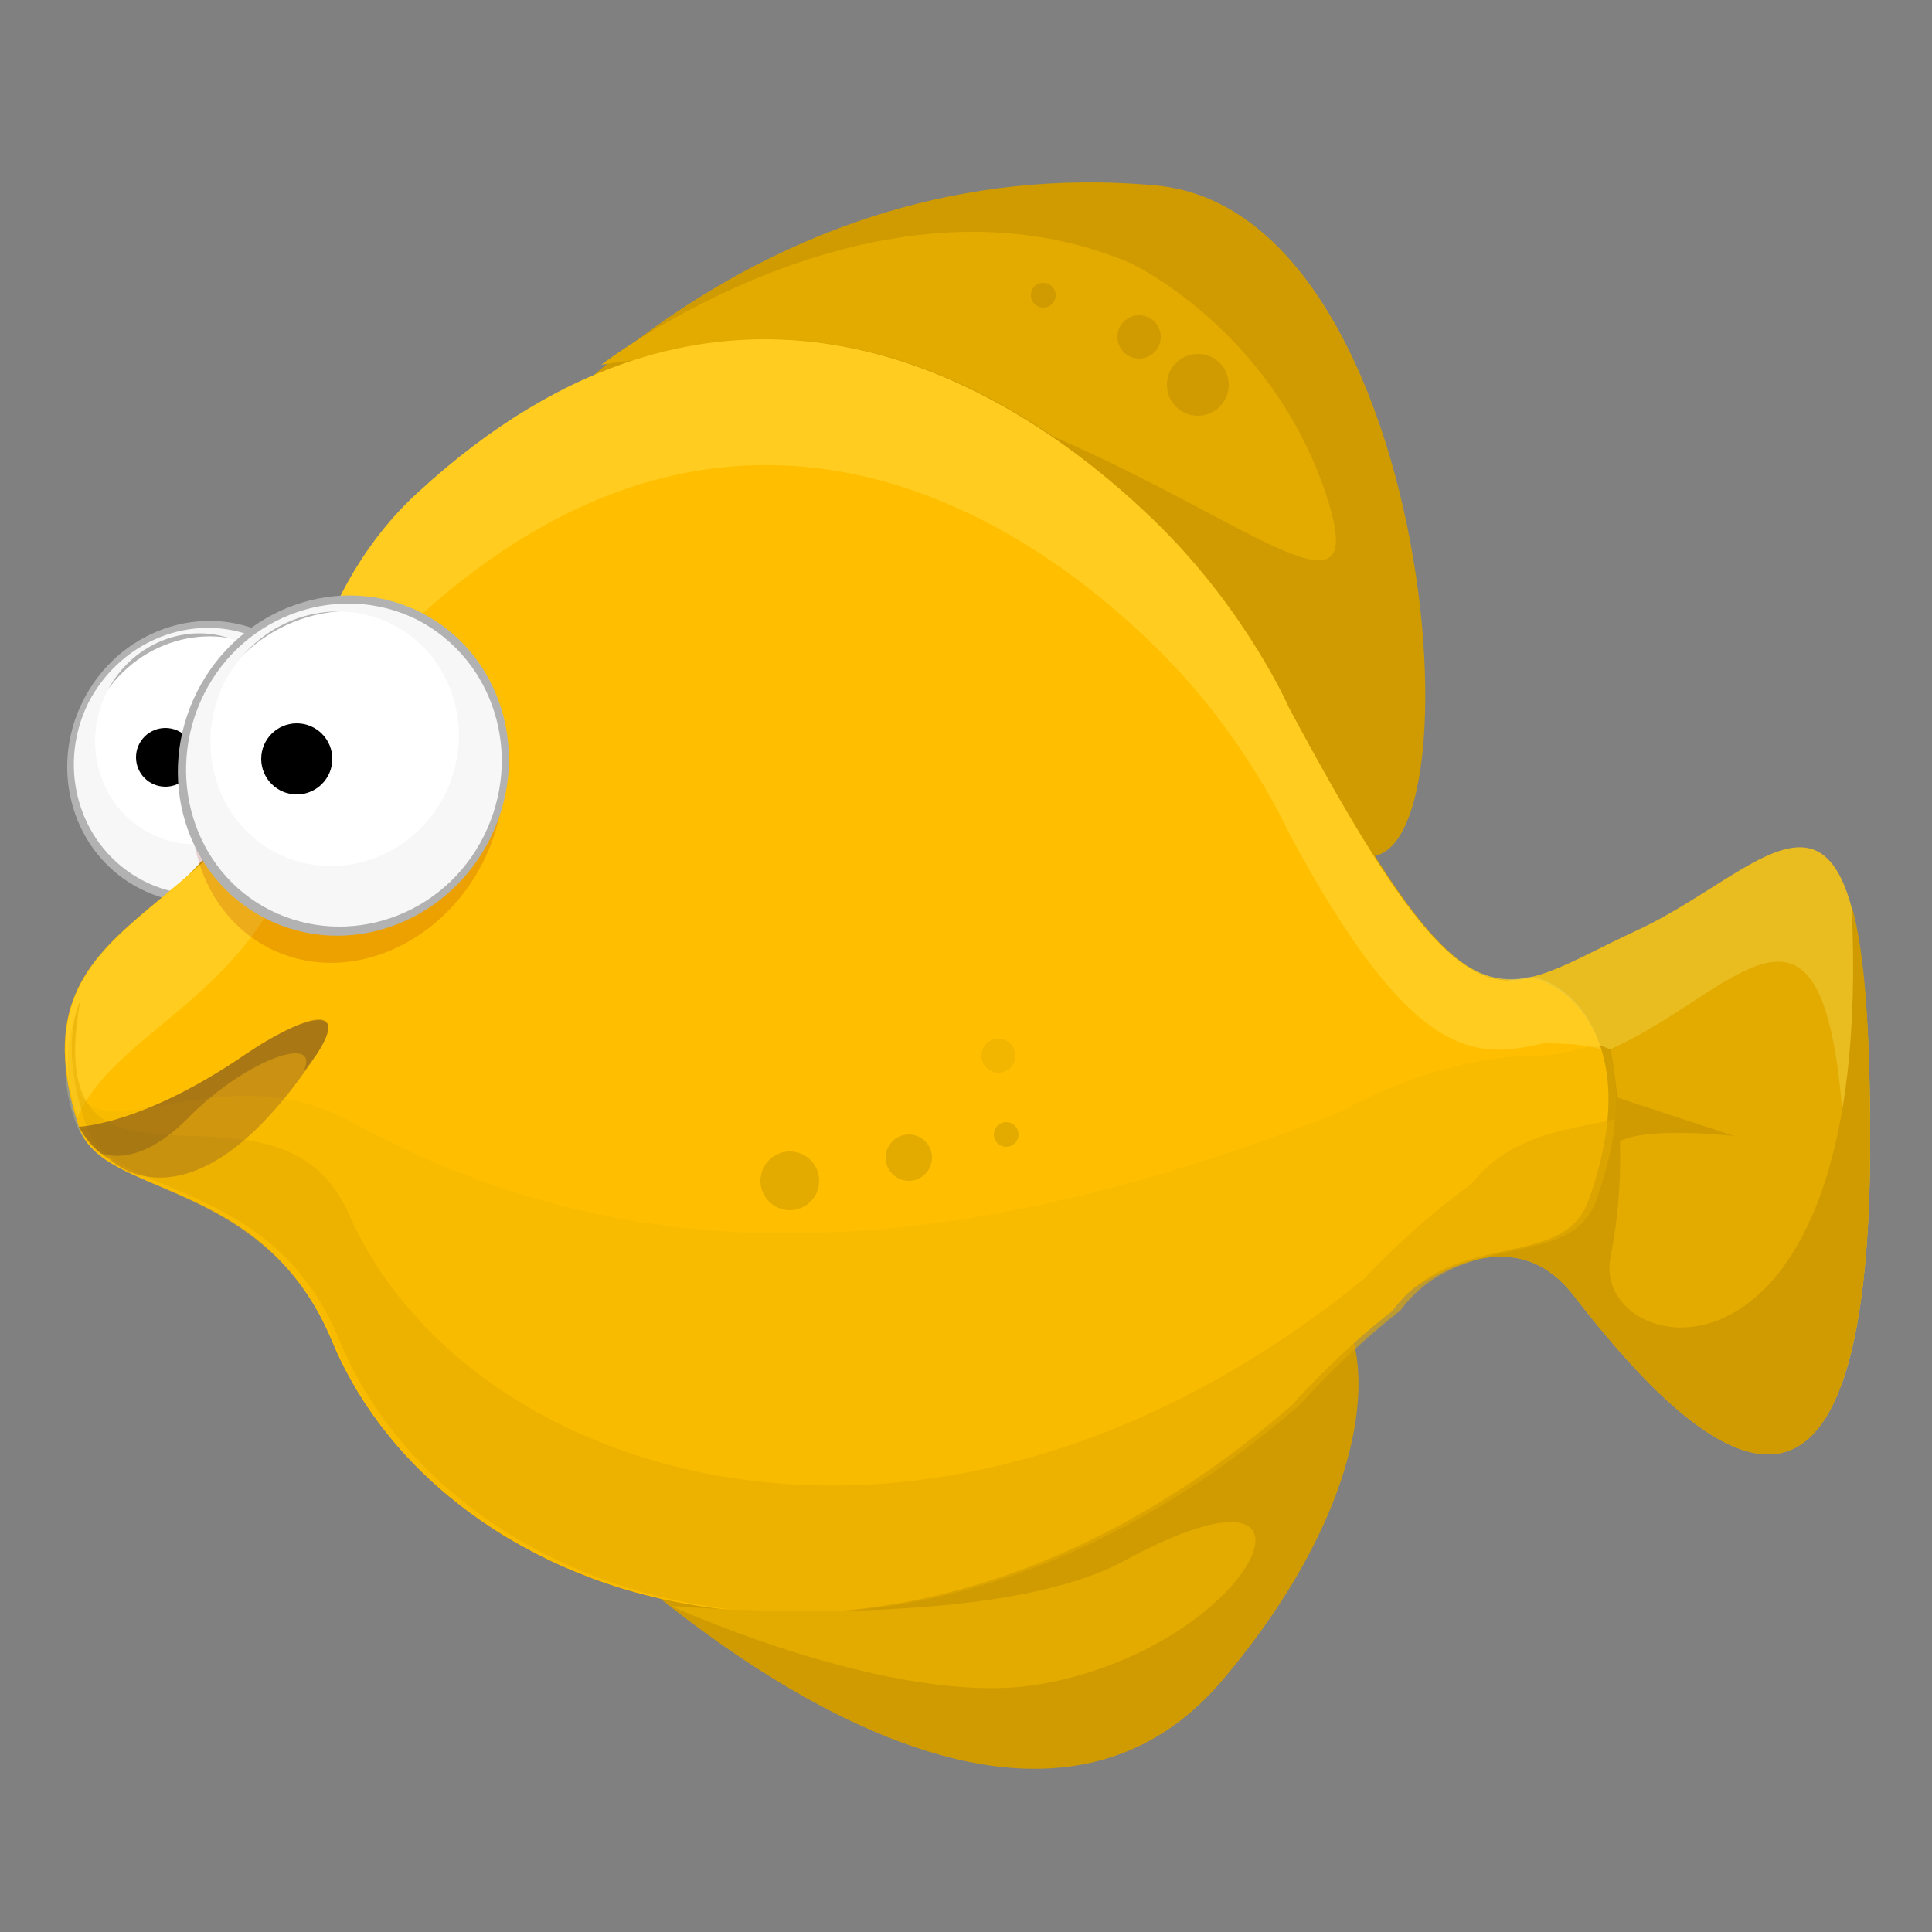 <?xml version="1.0" encoding="utf-8"?>
<!-- Generator: Adobe Illustrator 22.1.0, SVG Export Plug-In . SVG Version: 6.00 Build 0)  -->
<svg version="1.1" id="图层_2" xmlns="http://www.w3.org/2000/svg" xmlns:xlink="http://www.w3.org/1999/xlink" x="0px" y="0px"
	 viewBox="0 0 125 125" style="enable-background:new 0 0 125 125;" xml:space="preserve">
<rect x="0" y="0" width="125" height="125" fill="#808080" stroke="none"/>
<style type="text/css">
	.st0{fill:#E3AA00;}
	.st1{opacity:0.21;}
	.st2{fill:#FFFF94;}
	.st3{fill:#CF9B00;}
	.st4{fill:#FFFFFF;stroke:#B2B2B2;}
	.st5{fill:#F7F7F7;}
	.st6{fill:#FFBF00;}
	.st7{opacity:0.21;fill:#FFFF94;enable-background:new    ;}
	.st8{opacity:0.54;fill:#E3AA00;enable-background:new    ;}
	.st9{opacity:0.46;fill:#8B5C29;enable-background:new    ;}
	.st10{opacity:0.16;fill:#8F0000;enable-background:new    ;}
	.st11{opacity:0.2;fill:#E3AA00;enable-background:new    ;}
	.st12{opacity:0.29;fill:#5A3D1C;enable-background:new    ;}
	.st13{opacity:0.47;fill:#E3AA00;enable-background:new    ;}
</style>
<path class="st0" d="M75,33.9c-10.2-10-28.4-20-47.9-2c-3.3,3-5.9,7.5-6.8,11.8C17.4,56.9,0.6,61.5,5.2,72.9
	C7,77.5,17.1,76,21.5,86.8c7.2,17.3,35.7,27,62.1,4.1c0,0,11.7-15.5,18.2-7.1c6.5,8.4,19.2,22.3,19.2-10c0-28.2-6-17.8-15.1-13.6
	c-9.1,4.2-10.5,7.9-22.5-14.4C83.4,45.8,80.7,39.6,75,33.9z"/>
<g class="st1">
	<g>
		<path class="st2" d="M21.7,51.1c0.9-4.2,3.4-8.7,6.6-11.8c19-17.9,36.6-8,46.5,2c5.5,5.6,8.2,11.9,8.2,11.9
			c11.6,22.3,13,18.6,21.8,14.4c8.8-4.2,14.7-14.6,14.7,13.6c0,3.2-0.1,5.9-0.3,8.3c1.1-3.2,1.8-8.2,1.8-15.7
			c0-28.2-6-17.8-15.1-13.6c-9.1,4.2-10.5,7.9-22.5-14.4c0,0-2.7-6.2-8.5-11.9c-10.2-10-28.4-20-47.9-2c-3.3,3-5.9,7.5-6.8,11.8
			C17.2,56.9,0.5,61.5,5,72.9c0.3,0.7,0.8,1.3,1.5,1.8C8.1,67,19.4,61.9,21.7,51.1z"/>
	</g>
</g>
<path class="st3" d="M33.2,29.5c0,0,15.7-19.9,41.6-17.5c19.4,1.8,21.6,51.4,11.5,42.3C77.7,46.4,60.9,11,33.2,29.5z"/>
<path class="st0" d="M38.9,23.6c0,0,17.6-13.6,34.2-6.6c0,0,9.1,4.2,12.7,15C90.6,46.5,67.6,18.9,38.9,23.6z"/>
<g>
	<g>
		<ellipse transform="matrix(0.453 -0.892 0.892 0.453 -36.719 38.739)" class="st4" cx="13.2" cy="49.3" rx="8.7" ry="8.3"/>
		<path class="st5" d="M17.1,41.5c-4.1-2.1-9.2-0.3-11.4,4C3.6,49.8,5.2,54.9,9.3,57c4.1,2.1,9.2,0.3,11.4-4
			C22.8,48.8,21.2,43.6,17.1,41.5z M9.7,53.9c-3.2-1.6-4.5-5.7-2.8-9.1s5.7-4.8,8.9-3.1c3.2,1.6,4.5,5.7,2.8,9.1
			C16.9,54.2,12.9,55.6,9.7,53.9z"/>
	</g>
	<circle cx="10.7" cy="49" r="1.9"/>
</g>
<path class="st3" d="M119.8,58.6L119.8,58.6c1.6,33.3-17,29.5-15.6,22.7c1.4-6.8,0-13.4,0-13.4c-3.7-1.4-5.8-2.9-6.6-4.5
	c-3.5-0.1-6.9-4.1-14.1-17.6c0,0-2.7-6.2-8.5-11.9c-10.2-10-28.4-20-47.9-2c-3.3,3-5.9,7.5-6.8,11.8C17.4,56.9,0.6,61.5,5.2,72.9
	C7,77.5,17.1,76,21.5,86.8c7.2,17.3,35.7,27,62.1,4.1c0,0,11.7-15.5,18.2-7.1c6.5,8.4,19.2,22.3,19.2-10
	C121,66.2,120.6,61.4,119.8,58.6z"/>
<path class="st3" d="M36.7,98.1c0,0,27.6,28.1,42.4,10.6s8.4-31.7-0.8-23.2C69.1,94.1,60.9,102.1,36.7,98.1z"/>
<path class="st6" d="M83.4,45.8c0,0-2.7-6.2-8.5-11.9c-10.2-10-28.4-20-47.9-2c-3.3,3-5.9,7.5-6.8,11.8c-3.7,16.8-20,14.1-15.1,29.2
	c1.5,4.7,11.9,3.1,16.4,13.9c7.2,17.3,35.7,27,62.1,4.1c0,0,2.9-3.3,6.5-6.1c4-5.4,11.1-2.5,12.7-7.2c3.9-11-2.3-14.3-3.8-14.3
	C94.9,64.2,91.6,61.1,83.4,45.8z"/>
<path class="st7" d="M20.2,51.8c0.9-4.2,3.5-8.7,6.8-11.8c19.6-17.9,37.8-8,47.9,2c5.7,5.6,8.5,11.9,8.5,11.9
	c8.2,15.3,12.3,14.5,16.5,13.6c1.5,0,2.8,0.1,3.7,0.4c-1-3.5-3.7-4.7-4.6-4.7c-4.2,0.9-7.4-2.1-15.6-17.4c0,0-2.7-6.2-8.5-11.9
	c-10.2-10-28.4-20-47.9-2c-3.3,3-5.9,7.5-6.8,11.8C16.6,60.3,0.6,57.9,5,72.3C7.8,66.1,17.5,64.4,20.2,51.8z"/>
<path class="st8" d="M95.2,76.6c-3.9,2.8-6.9,6.1-6.9,6.1c-28,22.8-58.1,13.2-65.7-4.1C17.9,67.9,2.4,80.2,5.2,64.7
	c-0.8,2.1-0.8,4.6,0.4,8.2C7.2,77.6,17.6,76,22,86.8c7.2,17.3,35.7,27,62.1,4.1c0,0,2.9-3.3,6.5-6.1c4-5.4,11.1-2.5,12.7-7.2
	c0.7-2,1.1-3.7,1.2-5.2C101.6,73.1,97.8,73.3,95.2,76.6z"/>
<path class="st9" d="M5.1,72.9c0,0,4.1-0.1,10.8-4.7c3.4-2.3,6.9-3.6,4.6,0C12.4,80.4,7.1,75,7.1,75S6,74.5,5.1,72.9z"/>
<g>
	<ellipse transform="matrix(0.453 -0.892 0.892 0.453 -33.539 48.148)" class="st10" cx="22.5" cy="51.4" rx="11.2" ry="9.8"/>
	
		<ellipse transform="matrix(0.453 -0.892 0.892 0.453 -31.994 46.913)" class="st4" cx="22.2" cy="49.5" rx="10.6" ry="10.1"/>
	<path class="st5" d="M27,40.1c-5-2.5-11.2-0.4-13.8,4.8s-0.7,11.5,4.3,14c5,2.5,11.2,0.4,13.8-4.8S32,42.7,27,40.1z M17.9,55.2
		c-3.9-2-5.4-6.9-3.4-11c2.1-4.1,6.9-5.8,10.9-3.8c3.9,2,5.4,6.9,3.4,11C26.7,55.5,21.9,57.2,17.9,55.2z"/>
</g>
<circle cx="19.2" cy="49.1" r="2.3"/>
<path class="st11" d="M99.5,68.3c-6.7,0-12.7,3.6-12.7,3.6c-31.1,12.3-50,8.4-64.2,0.6C12.3,67,2.4,78.6,5.2,64.7
	c-0.8,2.1-1.3,4.6-0.1,8.1c1.5,4.7,12.1,3.5,16.6,14.2c7.2,17.3,36,26.6,62.4,3.8c0,0,2.9-3.3,6.5-6.1c4-5.4,11.1-2.5,12.7-7.2
	c1.5-4.3,1.5-7.4,0.8-9.6C103,67.3,101.5,68.3,99.5,68.3z"/>
<path class="st0" d="M43.4,103.9c0,0,20.6,1.8,29.3-2.9c14.9-8.1,8.5,5.7-5.6,8C57.8,110.5,43.4,103.9,43.4,103.9z"/>
<path class="st3" d="M104.6,71l7.6,2.5c0,0-8.6-1-8,1.4C104.6,77.3,104.6,71,104.6,71z"/>
<path class="st12" d="M20.5,68.2c2.3-3.5-1.2-2.3-4.6,0c-6.7,4.6-10.8,4.7-10.8,4.7c0.5,0.9,1,1.4,1.4,1.7c0.8,0.3,2.9,0.6,5.8-2.4
	c3.7-3.7,8.6-5.4,7.3-2.8C19.9,69,20.2,68.6,20.5,68.2z"/>
<circle class="st3" cx="77.5" cy="24.9" r="2"/>
<circle class="st3" cx="67.5" cy="19.1" r="0.8"/>
<circle class="st3" cx="73.7" cy="21.8" r="1.4"/>
<circle class="st0" cx="58.8" cy="74.9" r="1.5"/>
<circle class="st0" cx="65.1" cy="73.4" r="0.8"/>
<circle class="st13" cx="64.6" cy="68.3" r="1.1"/>
<circle class="st0" cx="51.1" cy="76.4" r="1.9"/>
</svg>
